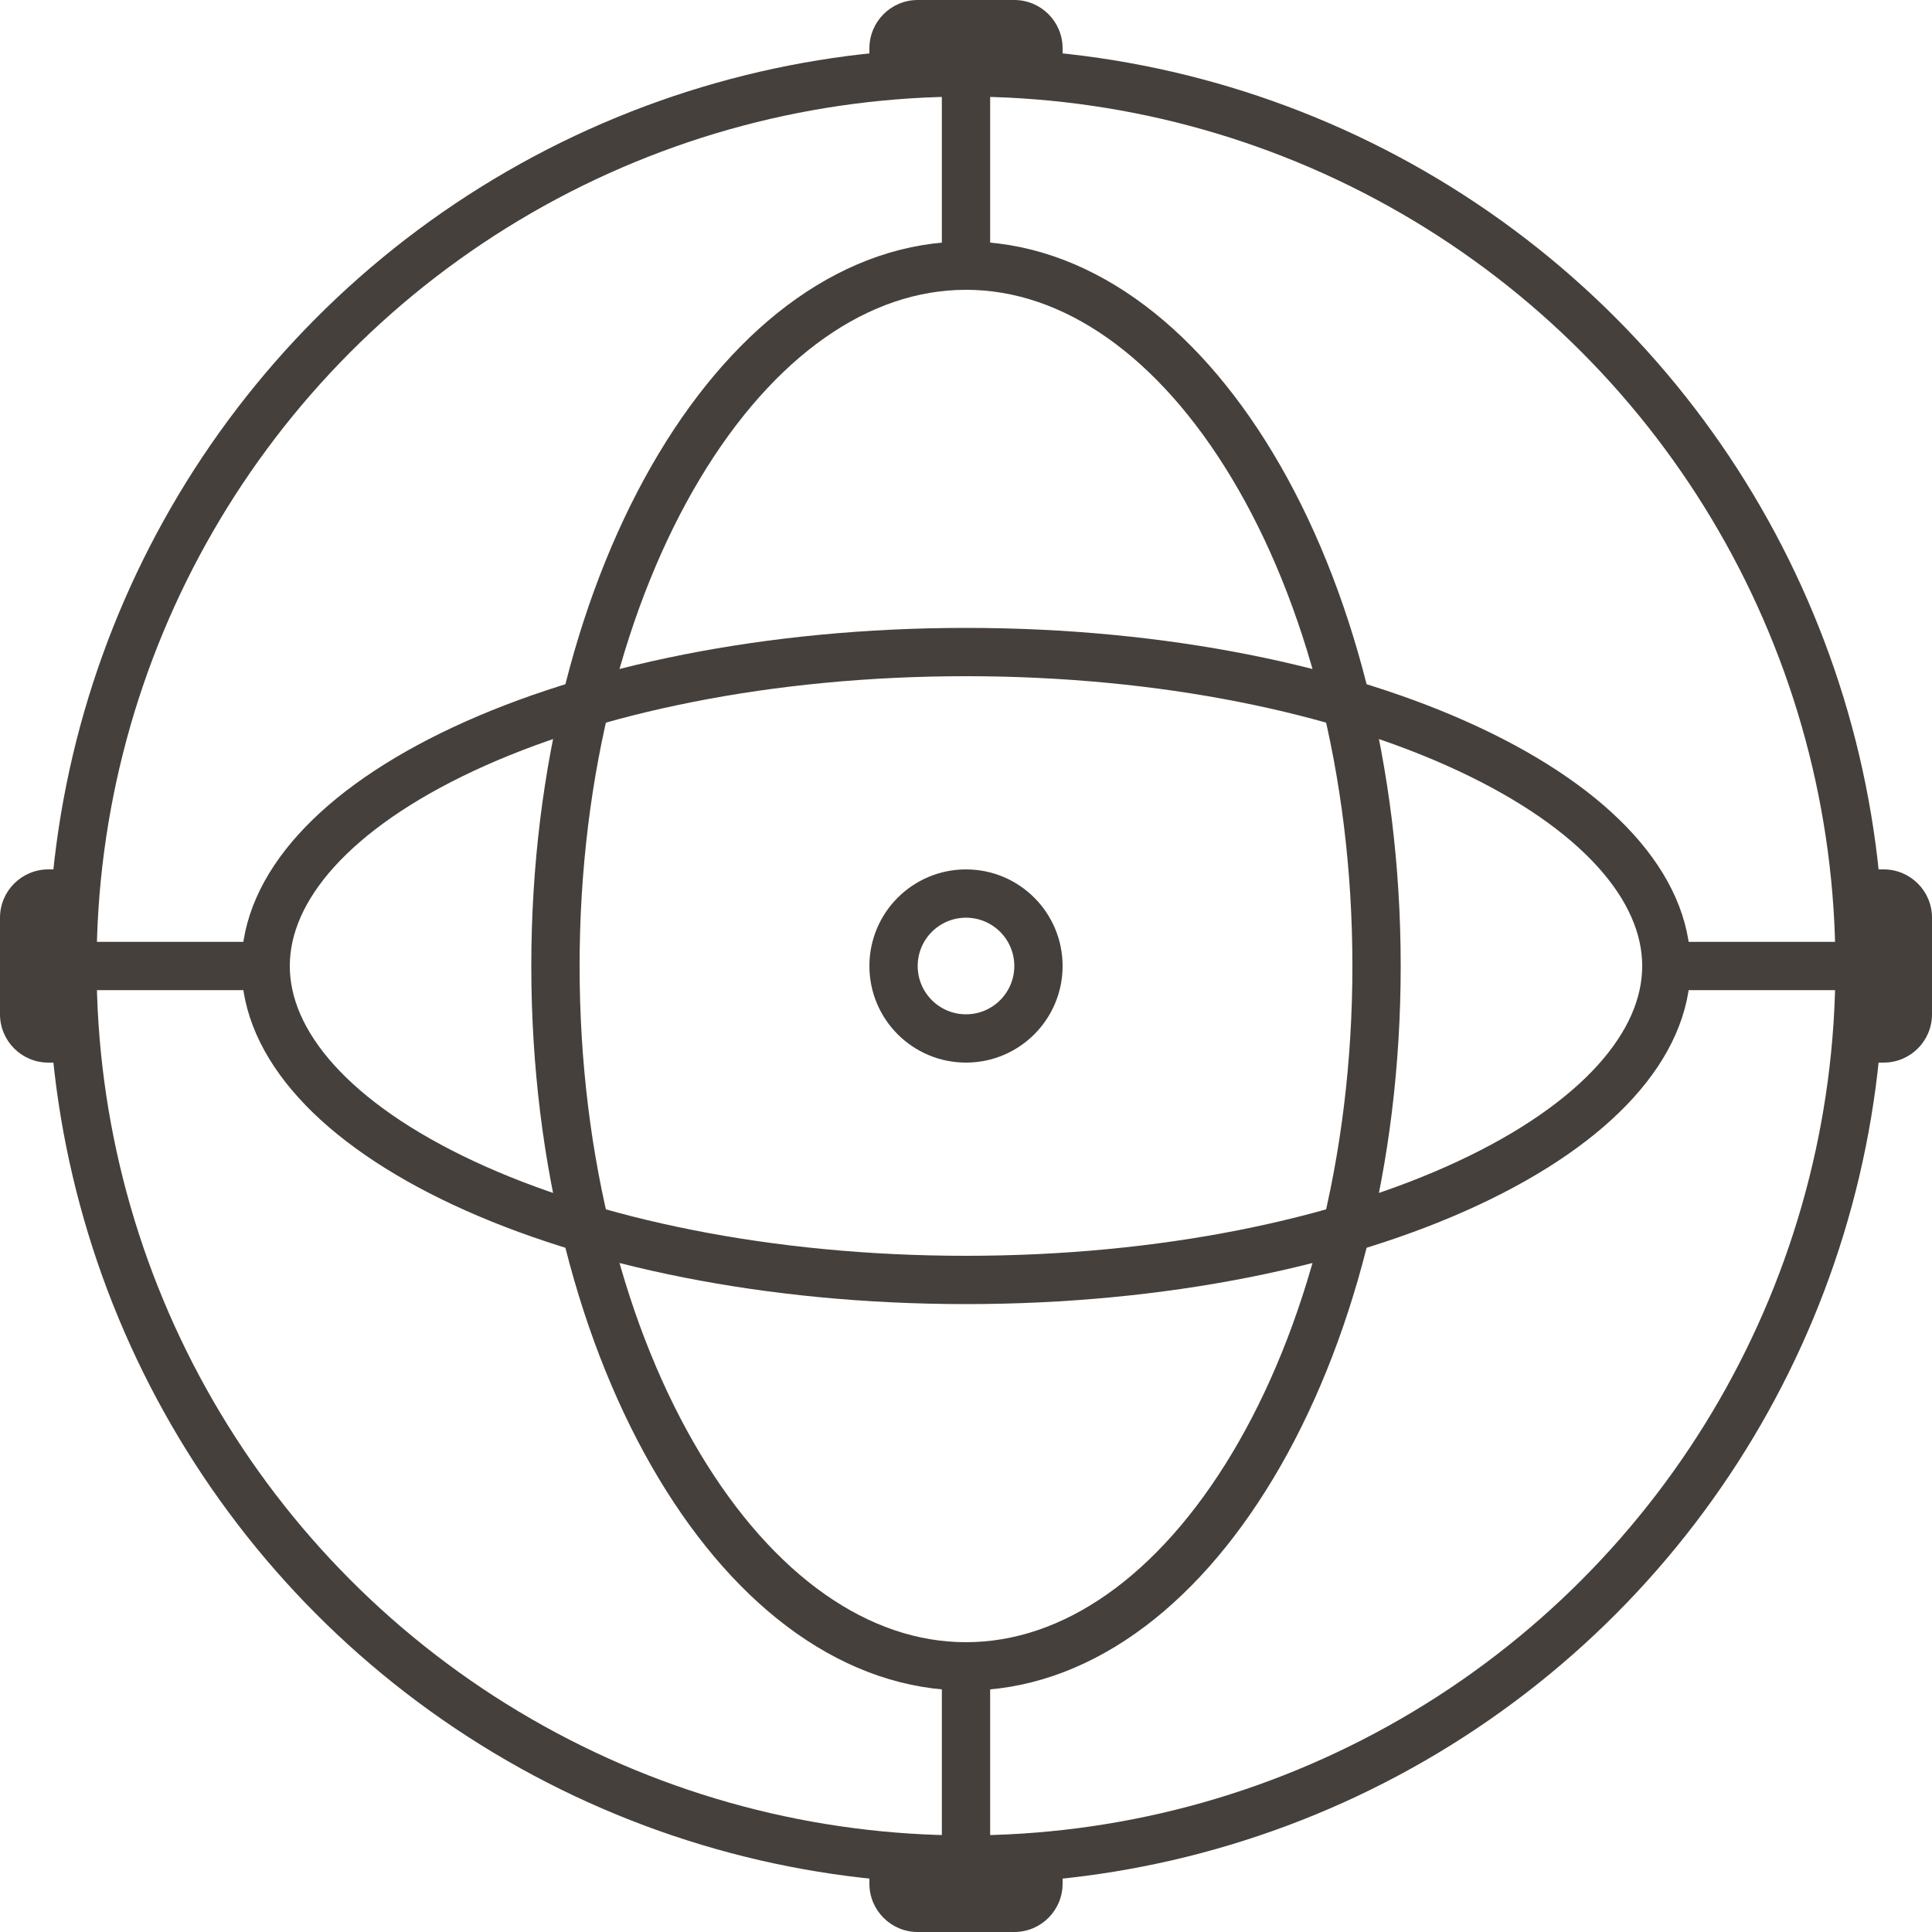 <svg width="40" height="40" viewBox="0 0 40 40" fill="none" xmlns="http://www.w3.org/2000/svg">
<path d="M28.5 20C28.5 24.067 27.51 27.725 25.935 30.349C24.355 32.984 22.241 34.5 20 34.5C17.759 34.5 15.645 32.984 14.065 30.349C12.49 27.725 11.5 24.067 11.5 20C11.5 15.933 12.49 12.275 14.065 9.651C15.645 7.016 17.759 5.5 20 5.5C22.241 5.5 24.355 7.016 25.935 9.651C27.51 12.275 28.5 15.933 28.5 20Z" stroke="#46403C"/>
<path d="M20 26.5C15.914 26.5 12.239 25.726 9.605 24.497C6.93 23.248 5.5 21.623 5.5 20C5.5 18.377 6.93 16.752 9.605 15.503C12.239 14.274 15.914 13.5 20 13.5C24.086 13.5 27.761 14.274 30.395 15.503C33.07 16.752 34.5 18.377 34.5 20C34.5 21.623 33.07 23.248 30.395 24.497C27.761 25.726 24.086 26.5 20 26.5Z" stroke="#46403C"/>
<circle cx="20" cy="20" r="18.5" stroke="#46403C"/>
<circle cx="20" cy="20" r="1.5" stroke="#46403C"/>
<path d="M21 -4.37114e-08C21.552 -1.95703e-08 22 0.448 22 1L22 2L18 2L18 1C18 0.448 18.448 -1.55275e-07 19 -1.31134e-07L21 -4.37114e-08Z" fill="#46403C"/>
<path d="M19 40C18.448 40 18 39.552 18 39L18 38L22 38L22 39C22 39.552 21.552 40 21 40L19 40Z" fill="#46403C"/>
<path d="M40 21C40 21.552 39.552 22 39 22L38 22L38 18L39 18C39.552 18 40 18.448 40 19L40 21Z" fill="#46403C"/>
<path d="M-5.56363e-08 19C-2.49092e-08 18.448 0.448 18 1 18L2 18L2 22L1 22C0.448 22 -1.97636e-07 21.552 -1.66909e-07 21L-5.56363e-08 19Z" fill="#46403C"/>
<rect x="1" y="19.5" width="5" height="1" fill="#46403C"/>
<rect x="34" y="19.5" width="5" height="1" fill="#46403C"/>
<rect x="20.5" y="1" width="5" height="1" transform="rotate(90 20.5 1)" fill="#46403C"/>
<rect x="20.5" y="34" width="5" height="1" transform="rotate(90 20.5 34)" fill="#46403C"/>
</svg>
